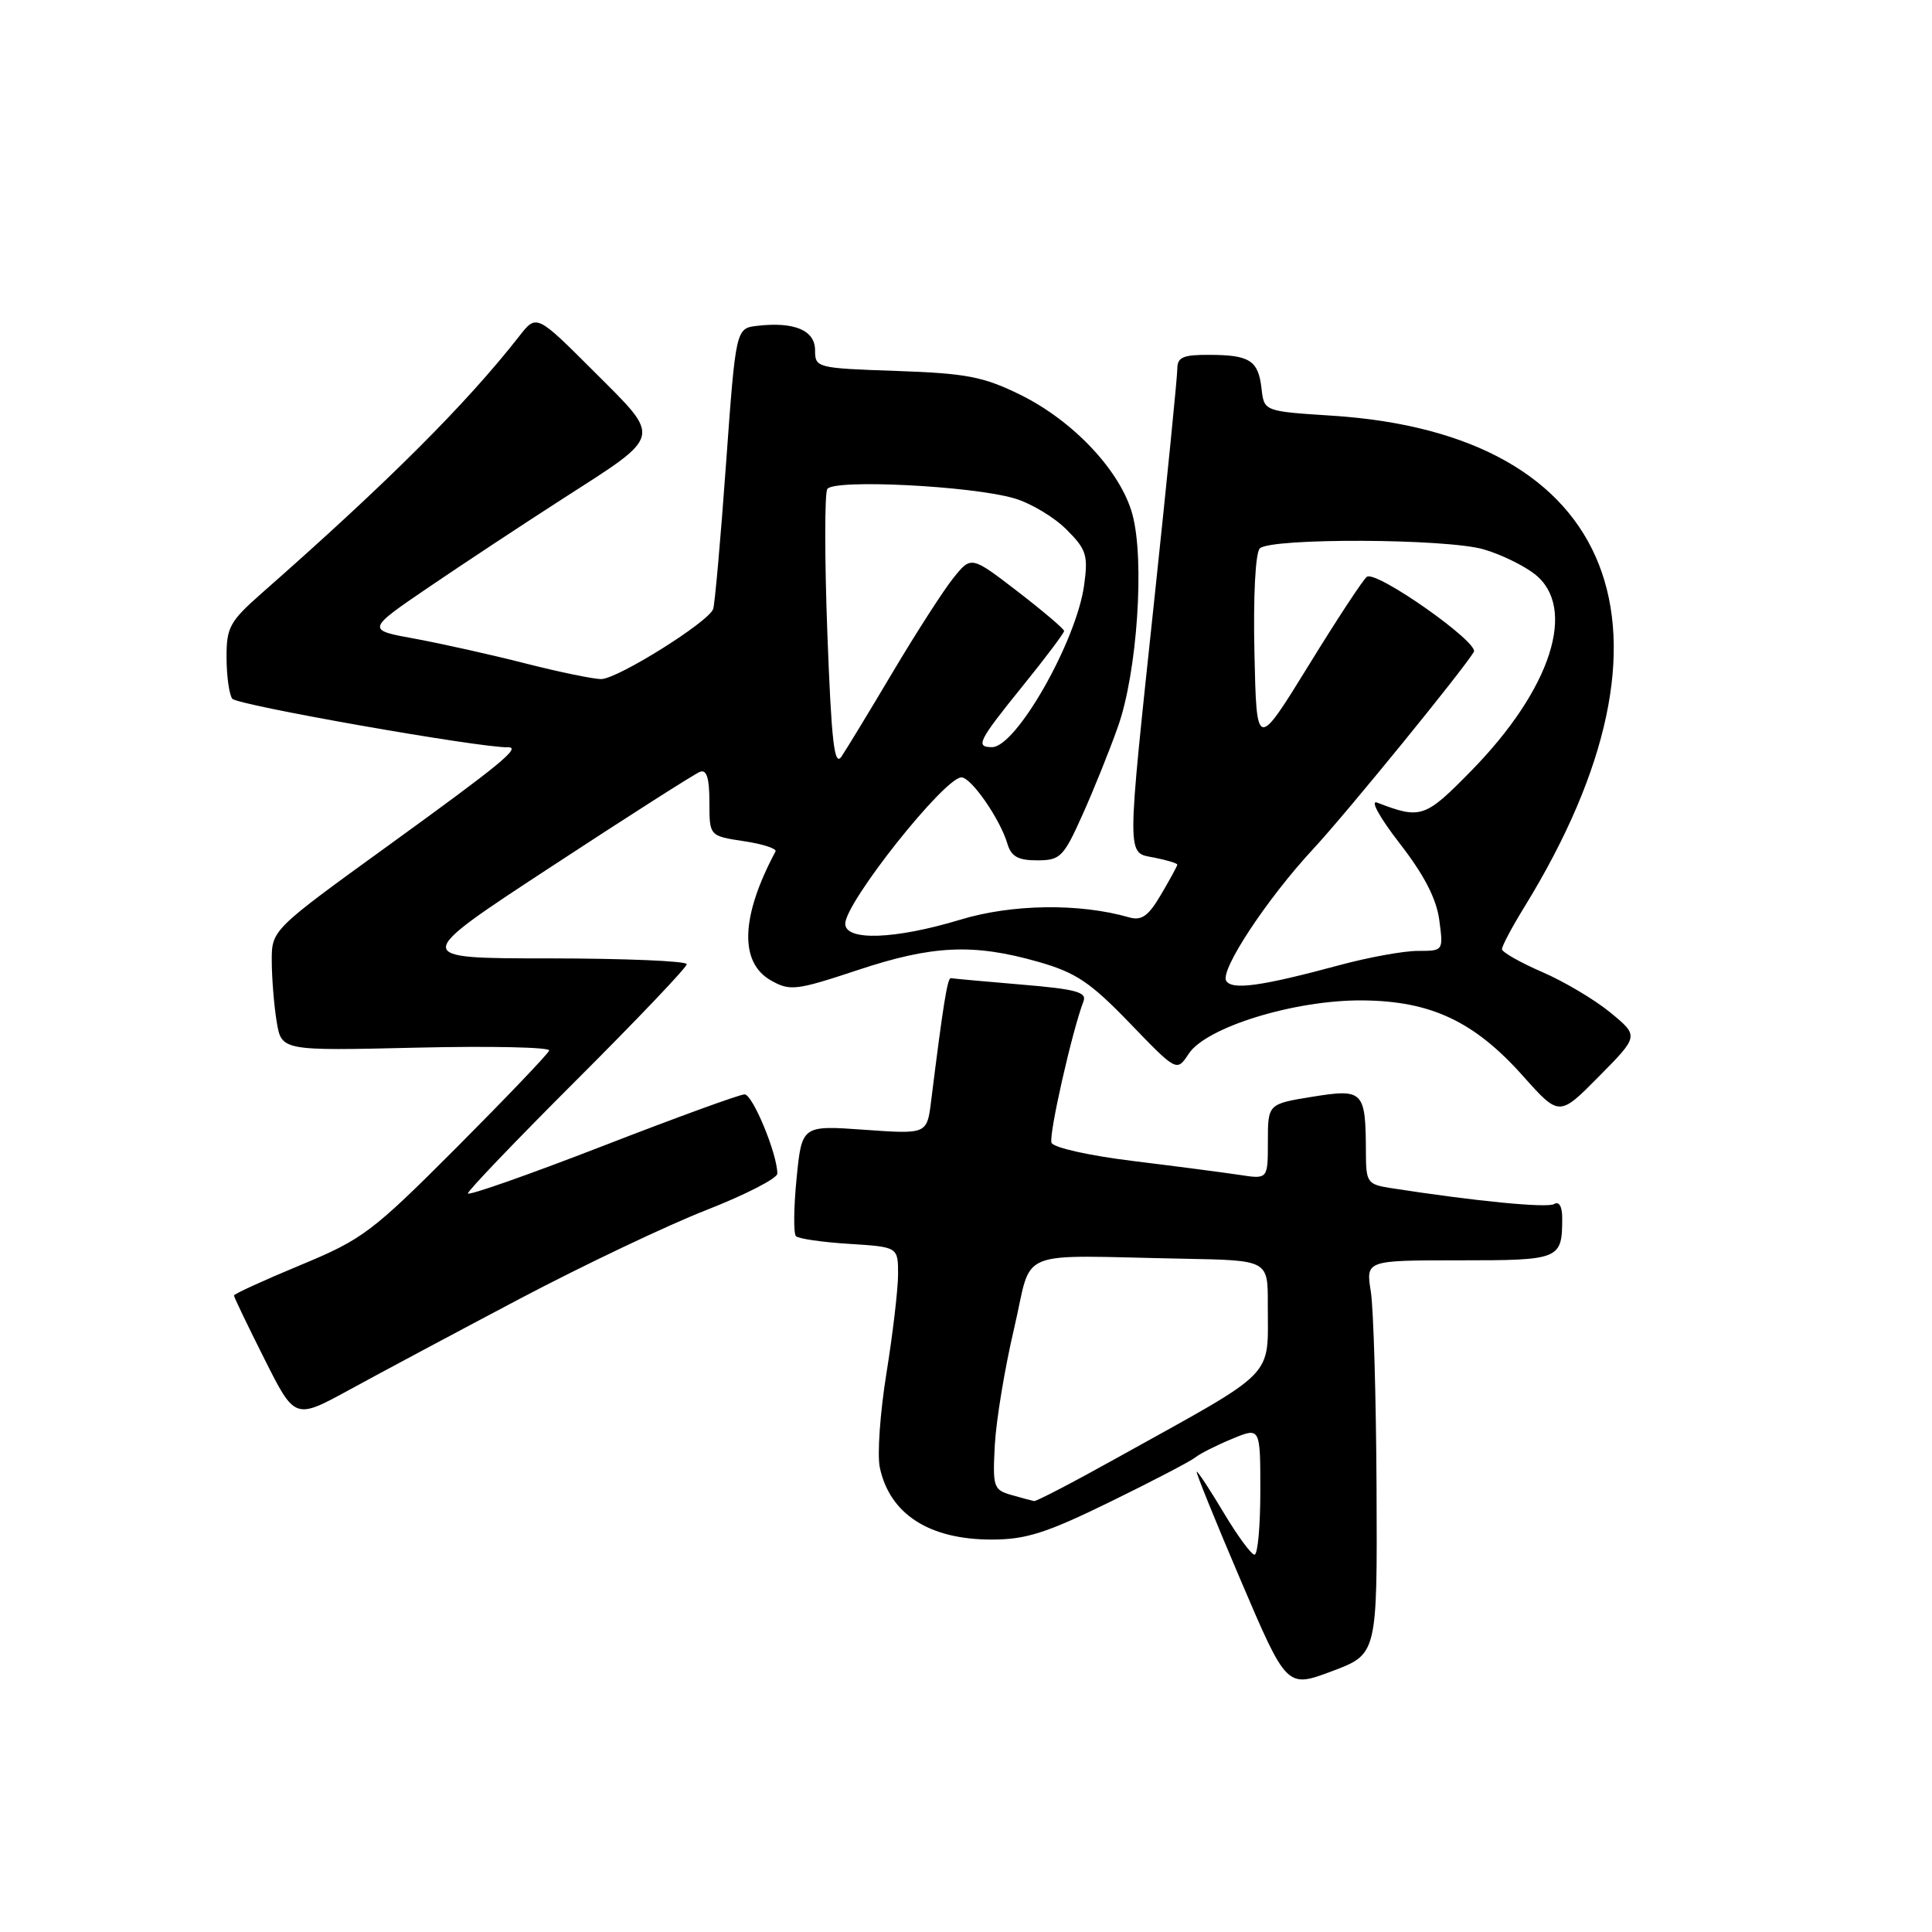 <?xml version="1.0" encoding="UTF-8" standalone="no"?>
<!DOCTYPE svg PUBLIC "-//W3C//DTD SVG 1.1//EN" "http://www.w3.org/Graphics/SVG/1.1/DTD/svg11.dtd" >
<svg xmlns="http://www.w3.org/2000/svg" xmlns:xlink="http://www.w3.org/1999/xlink" version="1.1" viewBox="0 0 256 256">
 <g >
 <path fill="currentColor"
d=" M 182.40 197.22 C 182.34 185.14 182.00 173.40 181.64 171.13 C 180.98 167.00 180.98 167.00 193.38 167.00 C 206.75 167.00 207.00 166.90 207.00 161.36 C 207.00 159.87 206.58 159.14 205.94 159.54 C 205.03 160.10 195.41 159.16 184.25 157.42 C 181.18 156.94 181.00 156.67 180.99 152.70 C 180.96 144.54 180.67 144.24 173.93 145.32 C 168.00 146.28 168.00 146.28 168.00 151.27 C 168.00 156.26 168.00 156.26 164.25 155.68 C 162.19 155.37 155.84 154.54 150.14 153.84 C 144.33 153.13 139.58 152.07 139.33 151.42 C 138.94 150.40 142.06 136.61 143.57 132.67 C 144.04 131.46 142.52 131.06 135.32 130.46 C 130.47 130.05 126.28 129.67 126.00 129.61 C 125.55 129.51 124.97 133.11 123.38 145.89 C 122.83 150.29 122.83 150.29 114.54 149.70 C 106.25 149.11 106.25 149.11 105.55 156.15 C 105.17 160.03 105.13 163.47 105.47 163.80 C 105.80 164.14 108.98 164.60 112.54 164.82 C 119.00 165.23 119.00 165.23 119.00 168.87 C 118.99 170.86 118.30 176.75 117.46 181.95 C 116.62 187.14 116.22 192.77 116.58 194.45 C 117.89 200.63 123.12 204.00 131.39 204.00 C 135.94 204.00 138.61 203.15 147.06 199.02 C 152.67 196.28 157.76 193.62 158.38 193.12 C 158.99 192.62 161.19 191.51 163.25 190.66 C 167.00 189.10 167.00 189.10 167.00 197.55 C 167.00 202.20 166.66 206.00 166.23 206.00 C 165.81 206.00 163.99 203.53 162.18 200.50 C 160.37 197.47 158.75 195.00 158.57 195.00 C 158.40 195.00 161.01 201.46 164.38 209.35 C 170.50 223.69 170.50 223.69 176.50 221.44 C 182.50 219.19 182.50 219.19 182.40 197.22 Z  M 68.84 172.11 C 77.28 167.66 88.42 162.36 93.59 160.34 C 98.77 158.31 103.00 156.14 103.00 155.51 C 103.00 152.91 99.73 145.00 98.66 145.01 C 98.02 145.01 89.51 148.11 79.75 151.90 C 69.99 155.68 62.00 158.49 62.00 158.13 C 62.00 157.77 68.53 150.96 76.50 143.00 C 84.47 135.04 91.00 128.18 91.00 127.76 C 91.00 127.34 82.79 127.00 72.75 126.99 C 54.50 126.99 54.50 126.99 73.00 114.87 C 83.17 108.20 92.06 102.53 92.75 102.27 C 93.64 101.93 94.00 103.09 94.00 106.28 C 94.00 110.77 94.00 110.77 98.56 111.46 C 101.07 111.83 102.96 112.45 102.76 112.82 C 98.14 121.47 97.94 127.57 102.20 129.94 C 104.69 131.34 105.54 131.23 113.65 128.54 C 123.57 125.24 128.99 125.00 137.59 127.45 C 142.58 128.88 144.47 130.15 149.72 135.59 C 155.93 142.03 155.93 142.03 157.51 139.63 C 159.82 136.10 171.59 132.48 180.53 132.56 C 189.60 132.63 195.36 135.34 201.80 142.57 C 206.61 147.96 206.61 147.96 211.88 142.62 C 217.16 137.28 217.16 137.28 213.41 134.19 C 211.35 132.49 207.27 130.06 204.35 128.80 C 201.43 127.53 199.03 126.17 199.02 125.77 C 199.01 125.36 200.35 122.84 202.00 120.16 C 224.51 83.56 214.30 57.51 176.50 55.08 C 167.50 54.50 167.50 54.50 167.16 51.50 C 166.74 47.77 165.61 47.03 160.25 47.02 C 156.76 47.00 156.00 47.33 156.00 48.87 C 156.00 49.89 154.65 63.45 153.00 79.00 C 149.23 114.54 149.23 112.90 153.00 113.65 C 154.65 113.98 156.00 114.39 156.00 114.57 C 156.00 114.74 155.03 116.52 153.85 118.52 C 152.16 121.40 151.27 122.03 149.60 121.55 C 143.02 119.66 134.08 119.78 127.22 121.87 C 118.60 124.48 112.00 124.72 112.00 122.40 C 112.00 119.57 125.16 102.99 127.40 103.01 C 128.69 103.01 132.50 108.51 133.47 111.75 C 133.98 113.49 134.88 114.00 137.43 114.00 C 140.49 114.00 140.92 113.57 143.41 108.02 C 144.89 104.73 147.02 99.45 148.14 96.27 C 150.68 89.11 151.70 74.22 150.05 68.16 C 148.50 62.43 142.22 55.75 135.14 52.28 C 130.28 49.90 128.02 49.47 118.75 49.15 C 108.21 48.79 108.00 48.73 108.00 46.41 C 108.00 43.77 105.27 42.61 100.37 43.17 C 97.50 43.50 97.50 43.50 96.20 61.50 C 95.49 71.40 94.72 80.04 94.50 80.69 C 93.94 82.39 81.86 89.95 79.67 89.98 C 78.66 89.99 74.16 89.06 69.67 87.92 C 65.18 86.77 58.58 85.30 55.01 84.64 C 48.50 83.46 48.50 83.46 57.00 77.68 C 61.67 74.51 69.55 69.31 74.50 66.13 C 87.93 57.50 87.74 58.26 78.72 49.24 C 71.09 41.61 71.09 41.61 68.80 44.55 C 61.76 53.55 51.33 63.96 34.67 78.61 C 30.44 82.34 30.00 83.14 30.02 87.11 C 30.02 89.53 30.36 91.99 30.77 92.58 C 31.33 93.42 63.59 99.10 67.31 99.02 C 69.12 98.98 66.33 101.27 51.52 111.99 C 36.00 123.22 36.00 123.22 36.01 127.36 C 36.02 129.64 36.31 133.24 36.66 135.37 C 37.30 139.24 37.30 139.24 55.17 138.82 C 64.99 138.59 72.91 138.76 72.77 139.20 C 72.62 139.65 67.11 145.41 60.54 152.01 C 49.28 163.29 48.06 164.21 39.79 167.64 C 34.95 169.65 31.00 171.46 31.00 171.66 C 31.00 171.87 32.82 175.66 35.04 180.07 C 39.07 188.10 39.07 188.10 46.29 184.16 C 50.25 181.99 60.40 176.57 68.84 172.11 Z  M 134.00 198.09 C 131.64 197.41 131.52 197.03 131.82 191.44 C 132.00 188.17 133.15 181.22 134.38 176.00 C 136.92 165.18 134.03 166.36 157.00 166.79 C 168.00 167.00 168.00 167.00 167.99 172.75 C 167.96 182.82 169.54 181.21 148.02 193.17 C 142.26 196.38 137.31 198.96 137.02 198.90 C 136.74 198.85 135.38 198.48 134.00 198.09 Z  M 162.48 129.97 C 161.62 128.58 167.89 119.08 173.99 112.51 C 178.38 107.79 193.85 88.80 195.29 86.38 C 196.02 85.15 182.45 75.60 181.13 76.42 C 180.69 76.69 177.22 81.96 173.42 88.14 C 166.50 99.36 166.50 99.36 166.22 86.51 C 166.05 78.98 166.35 73.25 166.93 72.67 C 168.34 71.26 191.71 71.35 196.62 72.80 C 198.89 73.46 201.92 74.94 203.37 76.08 C 209.02 80.52 205.55 91.30 194.99 102.09 C 188.81 108.40 188.29 108.58 182.48 106.35 C 181.51 105.98 182.82 108.34 185.46 111.75 C 188.70 115.92 190.33 119.07 190.71 121.90 C 191.26 126.00 191.26 126.00 187.86 126.00 C 185.99 126.00 181.32 126.85 177.48 127.89 C 167.14 130.68 163.26 131.22 162.48 129.97 Z  M 109.63 83.94 C 109.26 74.01 109.26 65.40 109.62 64.80 C 110.45 63.46 128.75 64.37 134.42 66.04 C 136.58 66.67 139.67 68.52 141.30 70.15 C 143.96 72.80 144.20 73.56 143.65 77.55 C 142.63 84.97 134.65 99.00 131.45 99.00 C 129.21 99.00 129.60 98.21 135.50 90.91 C 138.53 87.17 141.00 83.88 141.00 83.61 C 141.00 83.34 138.23 80.99 134.85 78.38 C 128.69 73.65 128.69 73.65 126.34 76.57 C 125.04 78.18 121.44 83.78 118.33 89.00 C 115.23 94.22 112.15 99.29 111.50 100.25 C 110.55 101.64 110.17 98.33 109.63 83.94 Z "/>
</g>
</svg>